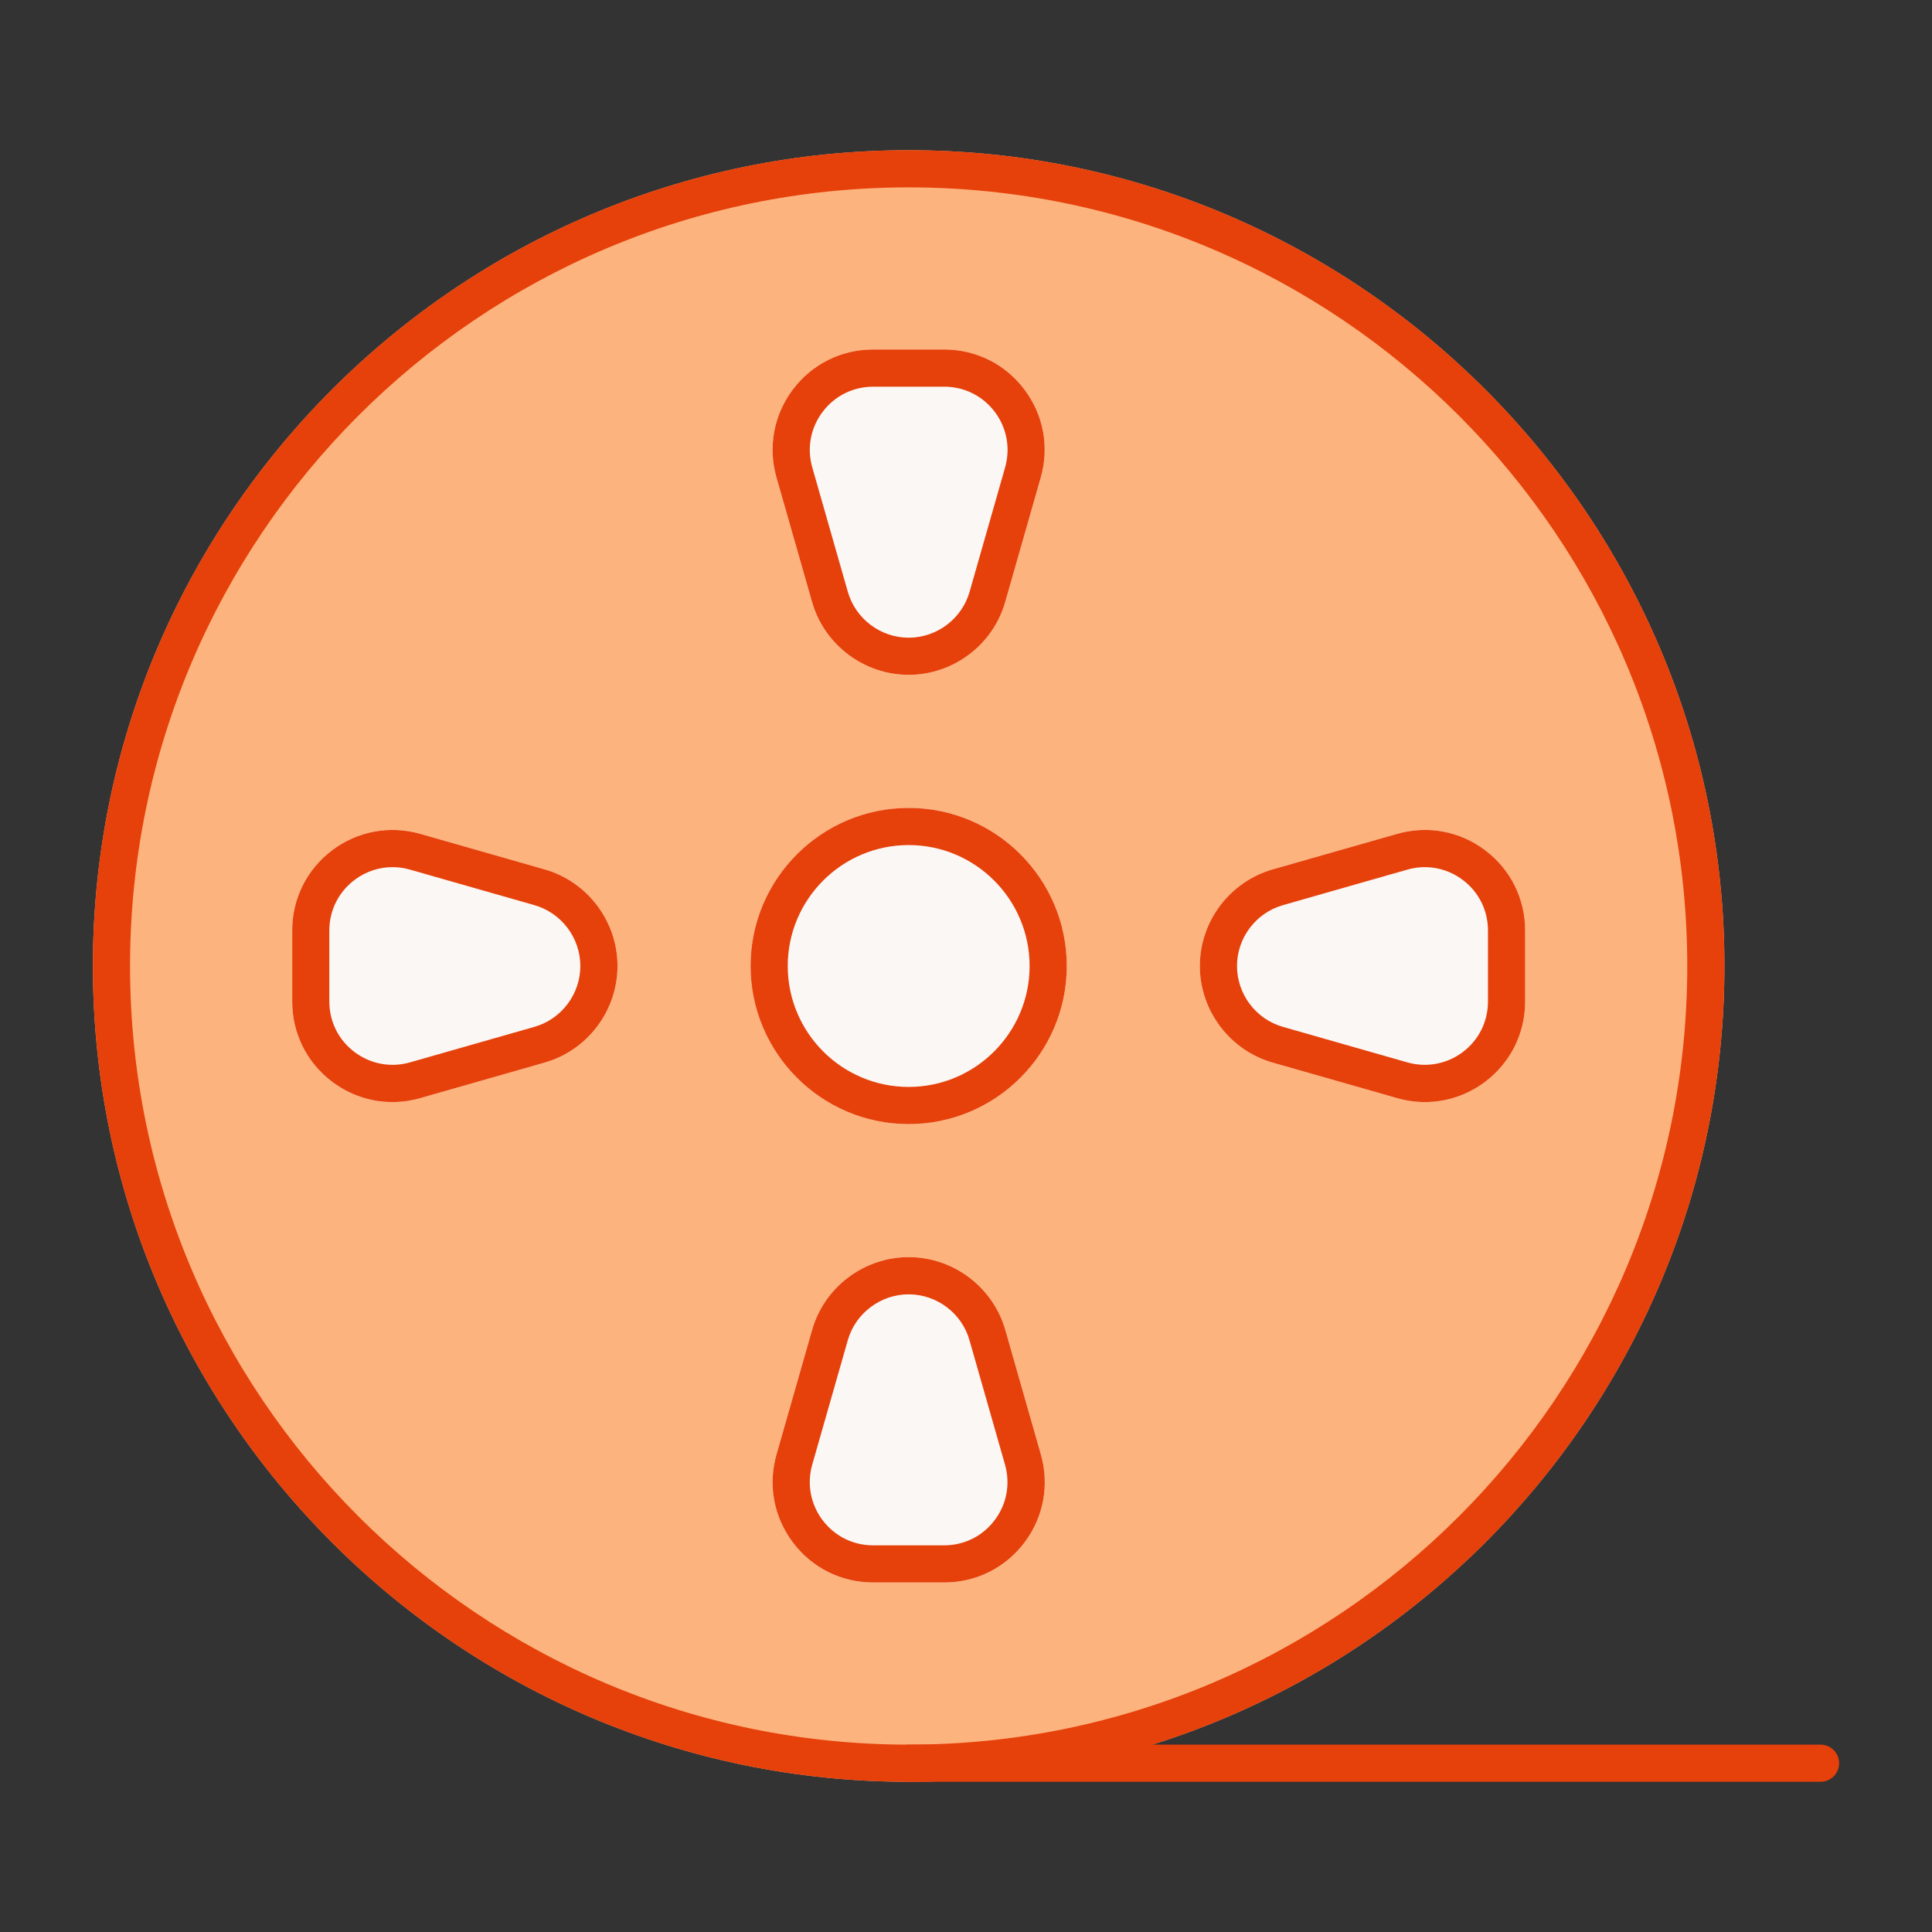 <svg height='100px' width='100px'  fill="#e6400b" xmlns="http://www.w3.org/2000/svg" xmlns:xlink="http://www.w3.org/1999/xlink" version="1.1" x="0px" y="0px" viewBox="0 0 52 52" style="enable-background:new 0 0 52 52;" xml:space="preserve"><rect x="0" y="0" width="52" height="52" fill="#333333" stroke="none"/><style type="text/css">
	.st0{fill:#1A1A1A;}
	.st1{fill:#1A1A1A;}
	.st2{fill:none;stroke:#1A1A1A;stroke-linecap:round;stroke-linejoin:round;stroke-miterlimit:10;}
</style><g><g><path d="M24.457,47.957C12.35,47.957,2.5,38.107,2.5,26S12.35,4.043,24.457,4.043    c12.106,0,21.956,9.85,21.956,21.957S36.563,47.957,24.457,47.957z M24.457" fill="#fdb37d"></path>
<path d="M24.457,47.957C12.35,47.957,2.5,38.107,2.5,26S12.35,4.043,24.457,4.043    c12.106,0,21.956,9.85,21.956,21.957S36.563,47.957,24.457,47.957z M24.457,5.043    C12.901,5.043,3.5,14.444,3.5,26s9.401,20.957,20.957,20.957S45.413,37.556,45.413,26    S36.013,5.043,24.457,5.043z"></path>

</g><g><path d="M24.457,18.163c-1.202,0-2.271-0.807-2.6-1.961l-0.957-3.348    c-0.235-0.824-0.074-1.688,0.441-2.372c0.516-0.683,1.303-1.075,2.158-1.075    h1.913c0.856,0,1.644,0.392,2.159,1.076s0.676,1.547,0.44,2.371l-0.956,3.348    C26.727,17.356,25.657,18.163,24.457,18.163z M23.5" fill="#faf7f4"></path><path d="M24.457,18.163c-1.202,0-2.271-0.807-2.6-1.961l-0.957-3.348    c-0.235-0.824-0.074-1.688,0.441-2.372c0.516-0.683,1.303-1.075,2.158-1.075    h1.913c0.856,0,1.644,0.392,2.159,1.076s0.676,1.547,0.44,2.371l-0.956,3.348    C26.727,17.356,25.657,18.163,24.457,18.163z M23.5,10.408    c-0.539,0-1.035,0.247-1.359,0.677c-0.325,0.431-0.427,0.976-0.279,1.495    l0.957,3.348c0.208,0.728,0.881,1.236,1.639,1.236    c0.757,0,1.431-0.508,1.639-1.236l0.956-3.348    c0.147-0.519,0.047-1.063-0.278-1.494s-0.82-0.678-1.36-0.678H23.5z" fill="#e6400b"></path>

</g><g><path d="M25.413,42.592H23.5c-0.855,0-1.643-0.392-2.158-1.075    c-0.516-0.684-0.677-1.548-0.441-2.372l0.957-3.348    c0.328-1.155,1.397-1.961,2.6-1.961c1.2,0,2.27,0.807,2.6,1.961    l0.956,3.348c0.235,0.823,0.075,1.687-0.44,2.371S26.27,42.592,25.413,42.592z     M24.457" fill="#faf7f4"></path><path d="M25.413,42.592H23.5c-0.855,0-1.643-0.392-2.158-1.075    c-0.516-0.684-0.677-1.548-0.441-2.372l0.957-3.348    c0.328-1.155,1.397-1.961,2.6-1.961c1.2,0,2.27,0.807,2.6,1.961    l0.956,3.348c0.235,0.823,0.075,1.687-0.44,2.371S26.27,42.592,25.413,42.592z     M24.457,34.837c-0.758,0-1.431,0.508-1.639,1.236l-0.957,3.348    c-0.147,0.519-0.046,1.064,0.279,1.495c0.324,0.43,0.82,0.677,1.359,0.677    h1.913c0.54,0,1.035-0.247,1.36-0.678c0.325-0.431,0.426-0.975,0.278-1.494    l-0.956-3.348C25.888,35.345,25.214,34.837,24.457,34.837z" fill="#e6400b"></path>

</g><g><path d="M38.353,29.662c-0.249,0-0.501-0.035-0.75-0.106l-3.348-0.956    C33.101,28.271,32.294,27.201,32.294,26c0-1.201,0.807-2.27,1.961-2.6    l3.348-0.956c0.826-0.235,1.688-0.074,2.37,0.441    c0.684,0.516,1.076,1.303,1.076,2.159v1.913c0,0.856-0.393,1.643-1.076,2.159    C39.496,29.475,38.931,29.662,38.353,29.662z M38.351" fill="#faf7f4"></path><path d="M38.353,29.662c-0.249,0-0.501-0.035-0.75-0.106l-3.348-0.956    C33.101,28.271,32.294,27.201,32.294,26c0-1.201,0.807-2.27,1.961-2.6    l3.348-0.956c0.826-0.235,1.688-0.074,2.37,0.441    c0.684,0.516,1.076,1.303,1.076,2.159v1.913c0,0.856-0.393,1.643-1.076,2.159    C39.496,29.475,38.931,29.662,38.353,29.662z M38.351,23.339    c-0.157,0-0.316,0.022-0.473,0.067l-3.348,0.956    C33.802,24.57,33.294,25.243,33.294,26s0.508,1.431,1.235,1.638l3.349,0.956    c0.517,0.147,1.062,0.046,1.493-0.277c0.431-0.325,0.678-0.821,0.678-1.36    v-1.913c0-0.54-0.247-1.036-0.678-1.361    C39.07,23.457,38.714,23.339,38.351,23.339z" fill="#e6400b"></path>

</g><g><path d="M10.561,29.662c-0.578,0-1.144-0.187-1.621-0.547    c-0.684-0.516-1.075-1.302-1.075-2.159v-1.912c0-0.856,0.392-1.643,1.075-2.159    c0.684-0.515,1.547-0.675,2.372-0.441l3.348,0.956    C15.813,23.73,16.62,24.799,16.62,26c0,1.201-0.807,2.271-1.962,2.6    l-3.347,0.956C11.062,29.627,10.811,29.662,10.561,29.662z M10.563" fill="#faf7f4"></path><path d="M10.561,29.662c-0.578,0-1.144-0.187-1.621-0.547    c-0.684-0.516-1.075-1.302-1.075-2.159v-1.912c0-0.856,0.392-1.643,1.075-2.159    c0.684-0.515,1.547-0.675,2.372-0.441l3.348,0.956    C15.813,23.73,16.62,24.799,16.62,26c0,1.201-0.807,2.271-1.962,2.6    l-3.347,0.956C11.062,29.627,10.811,29.662,10.561,29.662z M10.563,23.339    c-0.364,0-0.721,0.118-1.021,0.345c-0.431,0.325-0.678,0.821-0.678,1.36v1.912    c0,0.54,0.247,1.036,0.678,1.36s0.977,0.426,1.494,0.278l3.348-0.956    C15.112,27.431,15.62,26.757,15.62,26s-0.508-1.43-1.236-1.638l-3.348-0.956    C10.88,23.361,10.721,23.339,10.563,23.339z" fill="#e6400b"></path>

</g><g><path d="M24.457,30.255c-2.346,0-4.255-1.909-4.255-4.255s1.909-4.255,4.255-4.255    S28.712,23.654,28.712,26S26.803,30.255,24.457,30.255z " fill="#faf7f4"></path><path d="M24.457,30.255c-2.346,0-4.255-1.909-4.255-4.255s1.909-4.255,4.255-4.255    S28.712,23.654,28.712,26S26.803,30.255,24.457,30.255z M24.457,22.745    c-1.795,0-3.255,1.46-3.255,3.255s1.46,3.255,3.255,3.255    S27.712,27.795,27.712,26S26.252,22.745,24.457,22.745z" fill="#e6400b"></path></g>

<g><path d="M49,47.957H24.457c-0.276,0-0.5-0.224-0.5-0.5s0.224-0.5,0.5-0.5H49    c0.276,0,0.5,0.224,0.5,0.5S49.276,47.957,49,47.957z" fill="#e6400b"></path></g></g></svg>